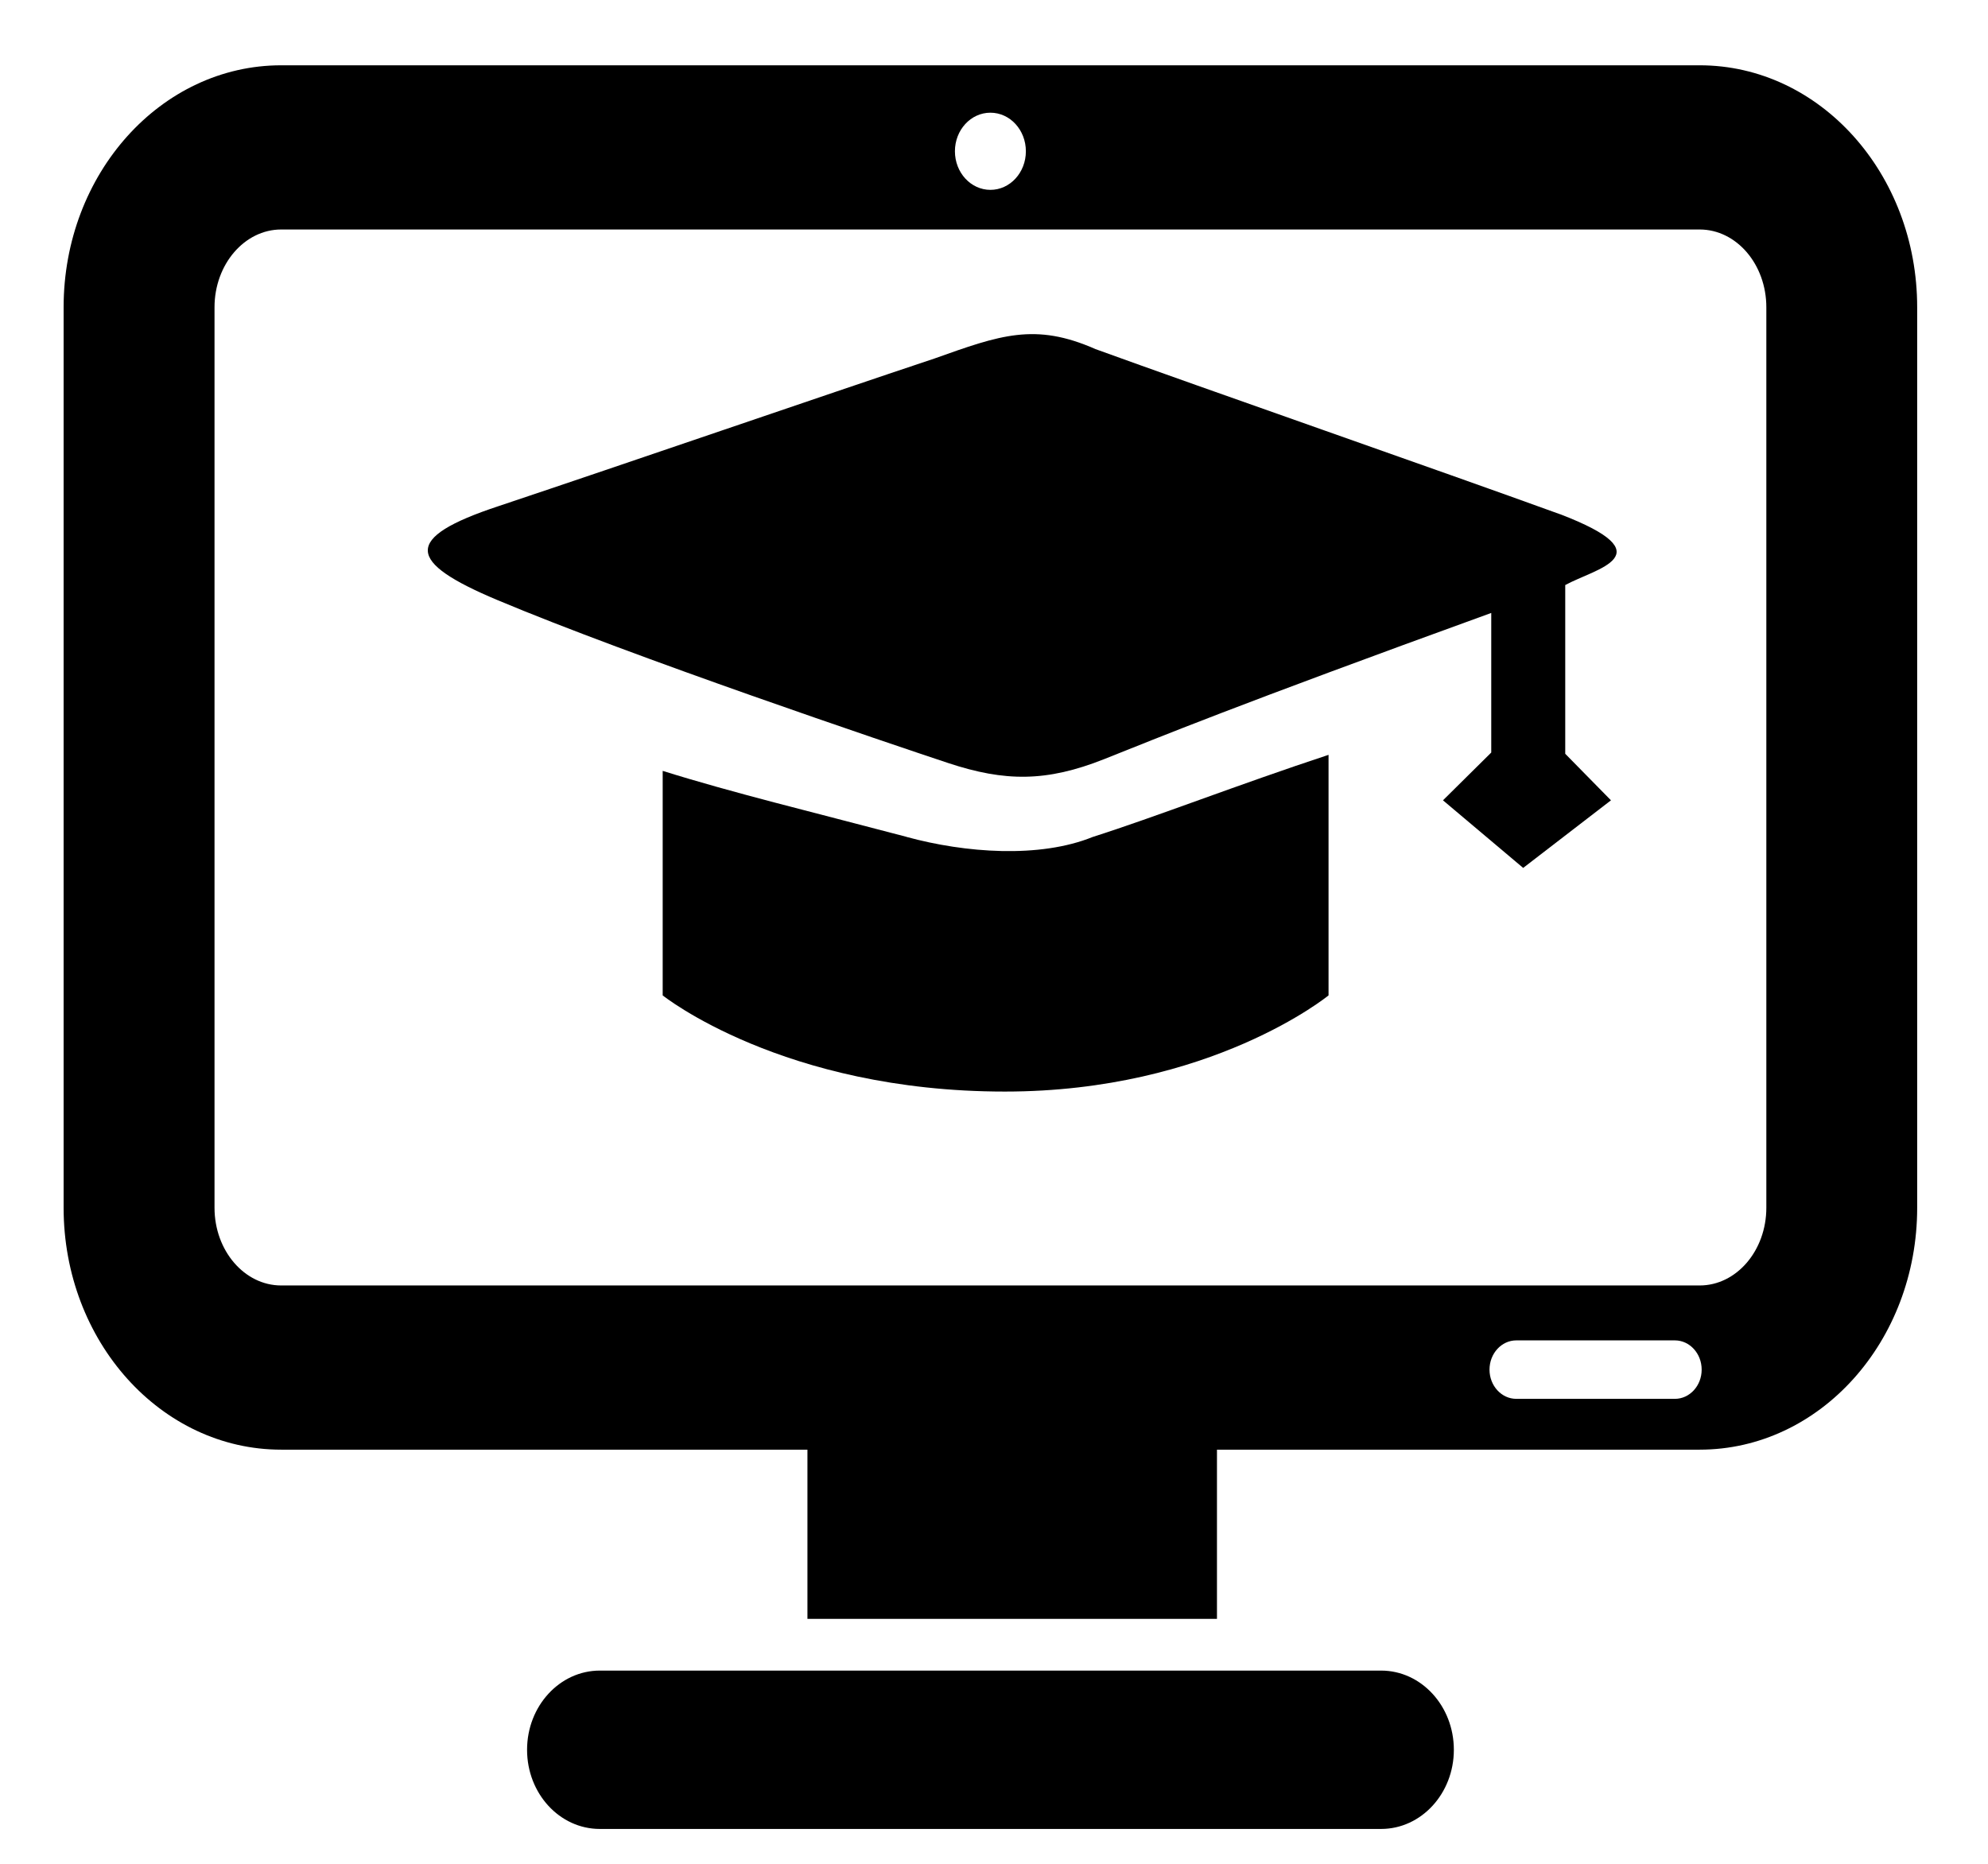 <svg width="32" height="30" xmlns="http://www.w3.org/2000/svg" class="icon">

 <g>
  <title>background</title>
  <rect height="32" width="34" y="-1" x="-1" fill="none" id="canvas_background"/>
 </g>
 <g>
  <title>Layer 1</title>
  <path d="m14.592,13.47c-1.532,-0.404 -2.798,-0.709 -3.925,-1.062l0,3.614c0,0 1.931,1.548 5.508,1.548c3.32,0 5.21,-1.548 5.21,-1.548l0,-3.872c-1.461,0.482 -2.8,1.005 -3.794,1.321c-0.857,0.348 -2.055,0.258 -2.999,-0l0,0" id="svg_1"/>
  <path d="m25.111,8.277c-1.976,-0.717 -5.74,-2.027 -7.478,-2.658c-0.974,-0.43 -1.534,-0.225 -2.595,0.153c-1.792,0.597 -4.964,1.69 -7.008,2.373c-1.567,0.517 -1.474,0.904 -0.025,1.513c2.171,0.913 6.336,2.318 7.255,2.623c0.918,0.304 1.585,0.306 2.511,-0.061c0.926,-0.368 2.058,-0.84 6.233,-2.354l0,2.247l-0.777,0.769l1.291,1.088l1.413,-1.088l-0.736,-0.749l0,-2.716c0.48,-0.264 1.636,-0.481 -0.084,-1.141l0,0m0,0l0,0z" id="svg_2"/>
  <path d="m27.359,1.051l-22.833,0c-1.934,0 -3.502,1.744 -3.502,3.895l0,14.494c0,2.151 1.568,3.894 3.502,3.894l8.471,0l0,2.723l6.592,0l0,-2.723l7.77,0c1.934,0 3.501,-1.743 3.501,-3.894l0,-14.494c0,-2.151 -1.567,-3.895 -3.501,-3.895l0,0m-11.417,0.763c0.316,0 0.571,0.278 0.571,0.621c0,0.343 -0.255,0.621 -0.571,0.621c-0.315,0 -0.571,-0.278 -0.571,-0.621c0,-0.343 0.255,-0.621 0.571,-0.621l0,0m11.018,20.702l-2.553,0c-0.238,0 -0.431,-0.211 -0.431,-0.47c0,-0.26 0.193,-0.471 0.431,-0.471l2.553,0c0.238,0 0.431,0.211 0.431,0.471c-0,0.259 -0.193,0.47 -0.431,0.47l0,0m1.472,-3.076c0,0.69 -0.481,1.251 -1.073,1.251l-22.833,0c-0.592,0 -1.073,-0.561 -1.073,-1.251l0,-14.494c0,-0.69 0.482,-1.252 1.073,-1.252l22.833,0c0.592,0 1.073,0.561 1.073,1.252l0,14.494l0,0m-6.201,7.45l-12.576,0c-0.646,0 -1.171,0.571 -1.171,1.275c0,0.704 0.524,1.274 1.171,1.274l12.576,0c0.647,0 1.171,-0.571 1.171,-1.274c0,-0.704 -0.524,-1.275 -1.171,-1.275l0,0m0.595,-21.632l0,0z" id="svg_3"/>
 </g>
</svg>